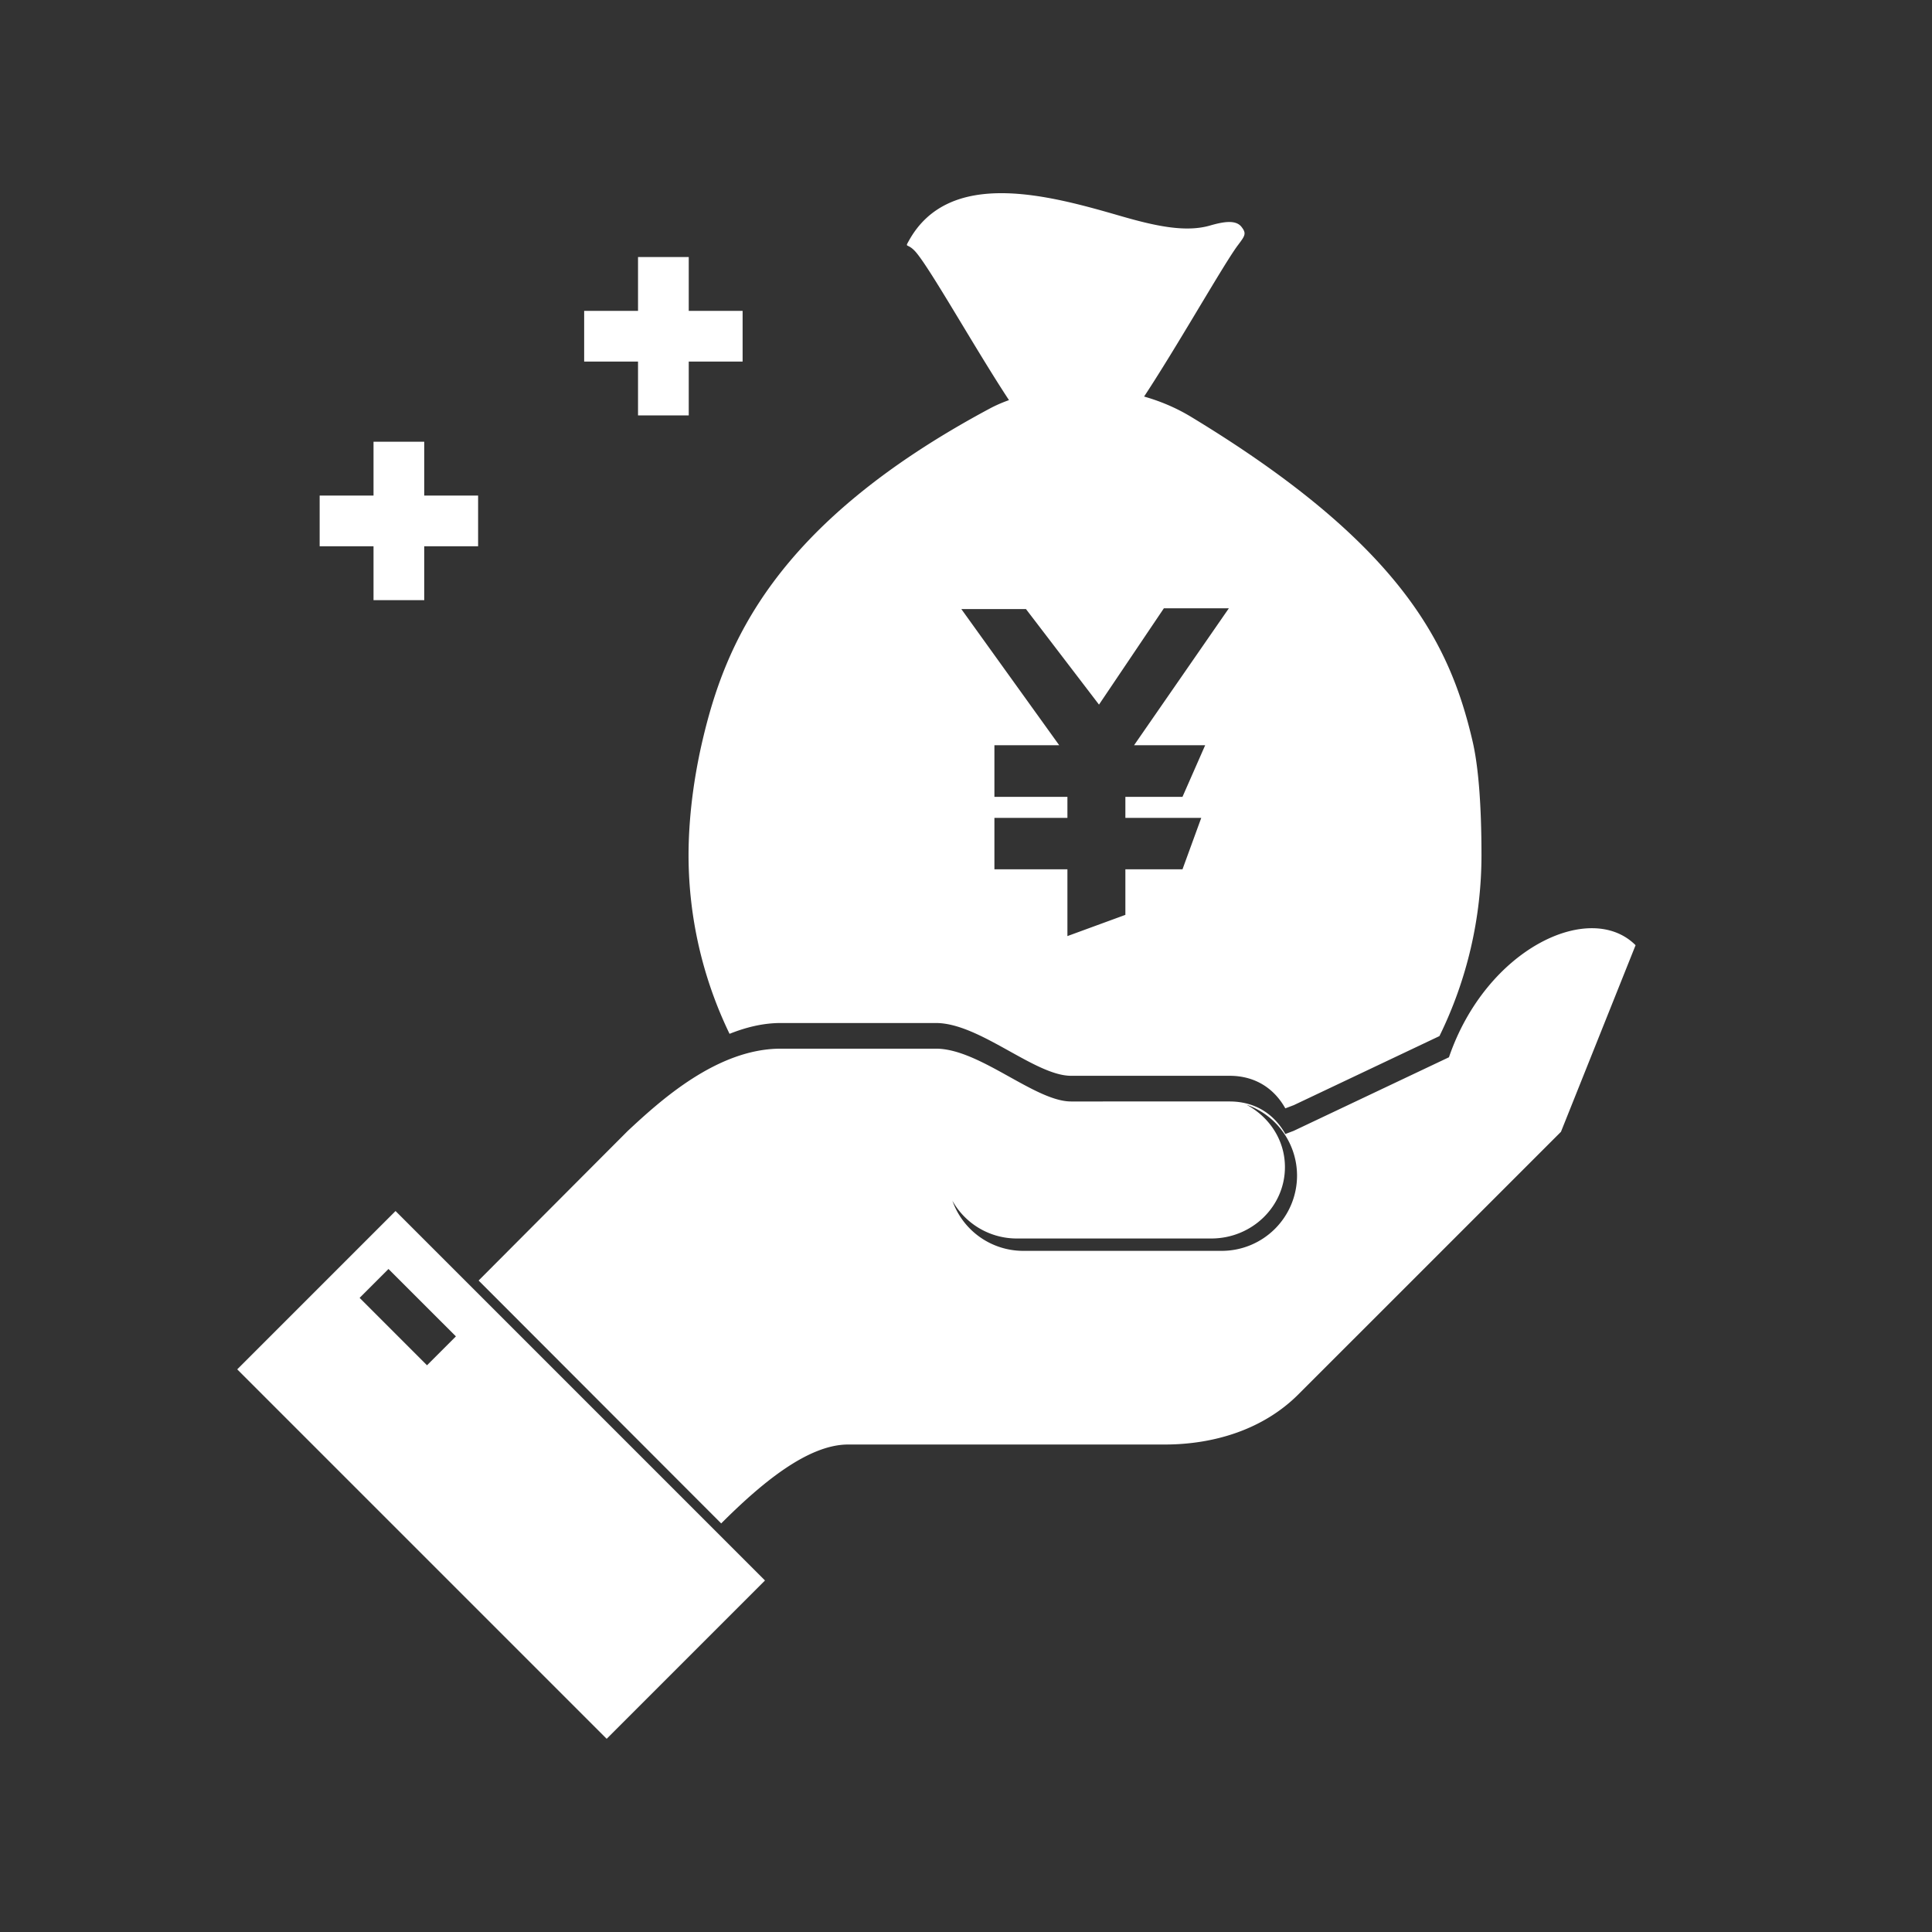 <?xml version="1.0" standalone="no"?><!DOCTYPE svg PUBLIC "-//W3C//DTD SVG 1.1//EN" "http://www.w3.org/Graphics/SVG/1.1/DTD/svg11.dtd"><svg class="icon" width="200px" height="200.00px" viewBox="0 0 1024 1024" version="1.1" xmlns="http://www.w3.org/2000/svg"><rect x="0" y="0" width="1024" height="1024" fill="#333333" stroke="none"/><path fill="#ffffff" d="M586.438 234.127c9.53 0 58.887-90.003 69.796-104.325 3.741-4.97 4.533-6.103 1.679-9.68-3.004-3.673-9.339-2.662-16.425-0.628-13.23 3.891-29.628 0.191-48.073-5.161-36.987-10.677-90.358-25.614-111.78 13.421-2.103 3.741-0.655 0.983 3.482 5.53 11.264 12.493 58.627 100.83 68.308 100.83l33.014 0.014zM767.973 560.374l-82.261 38.98-4.451 1.693c-5.857-10.39-15.77-17.244-29.6-17.244H567.706c-19.224 0-48.483-27.989-71.639-27.989H413.833c-33.792 0-64.007 27.689-81.033 43.527-26.283 26.337-79.121 79.367-79.121 79.367l128.573 128.737c21.04-21.04 45.793-41.82 67.27-41.82h167.84c26.214 0 52.265-8.042 70.779-26.556l139.196-139.182 39.554-98.905c-24.084-24.112-79.135 1.679-98.918 59.392z m-120.436 102.605h-105.267a39.827 39.827 0 0 1-37.478-26.569 39.062 39.062 0 0 0 34.243 20.016h102.946c21.572 0 39.062-16.944 39.062-37.847 0-14.336-8.315-26.651-20.453-33.082a39.786 39.786 0 0 1 26.87 37.56 39.922 39.922 0 0 1-39.922 39.922zM209.647 641.871l-83.913 83.913L321.55 921.6l83.913-83.913-195.816-195.816zM226.318 723.627l-35.717-35.731 15.305-15.305 35.731 35.717L226.318 723.627zM780.438 392.629c-11.851-50.64-36.932-103.711-149.094-171.663-36.605-22.214-83.449-16.876-106.578-4.519-115.193 61.617-140.616 125.542-152.467 176.196-3.127 13.394-7.318 35.744-7.359 60.648a217.757 217.757 0 0 0 21.736 94.659c8.656-3.454 17.749-5.734 27.17-5.734h82.193c23.183 0 52.456 27.976 71.653 27.976h83.954c13.831 0 23.757 6.854 29.6 17.258l4.506-1.707 77.182-36.591a217.853 217.853 0 0 0 22.282-95.942c-0.014-26.528-1.611-47.145-4.779-60.58z m-141.667 2.348l-12.029 27.361h-30.269v11.141h40.223l-9.953 27.279h-30.269v24.139l-30.72 11.25v-35.389h-38.694v-27.279h38.694v-11.141h-38.694v-27.361h34.338l-51.869-72.158h34.256l38.707 50.64 34.393-51.063h34.447l-50.244 72.581h37.683zM253.406 262.663h-28.549v-28.535H197.973v28.535h-28.549v26.883H197.973v28.549h26.883v-28.549h28.549zM393.598 164.755h-28.549v-28.535h-26.883v28.535h-28.549v26.883h28.549v28.549h26.883v-28.549h28.549z" /></svg>